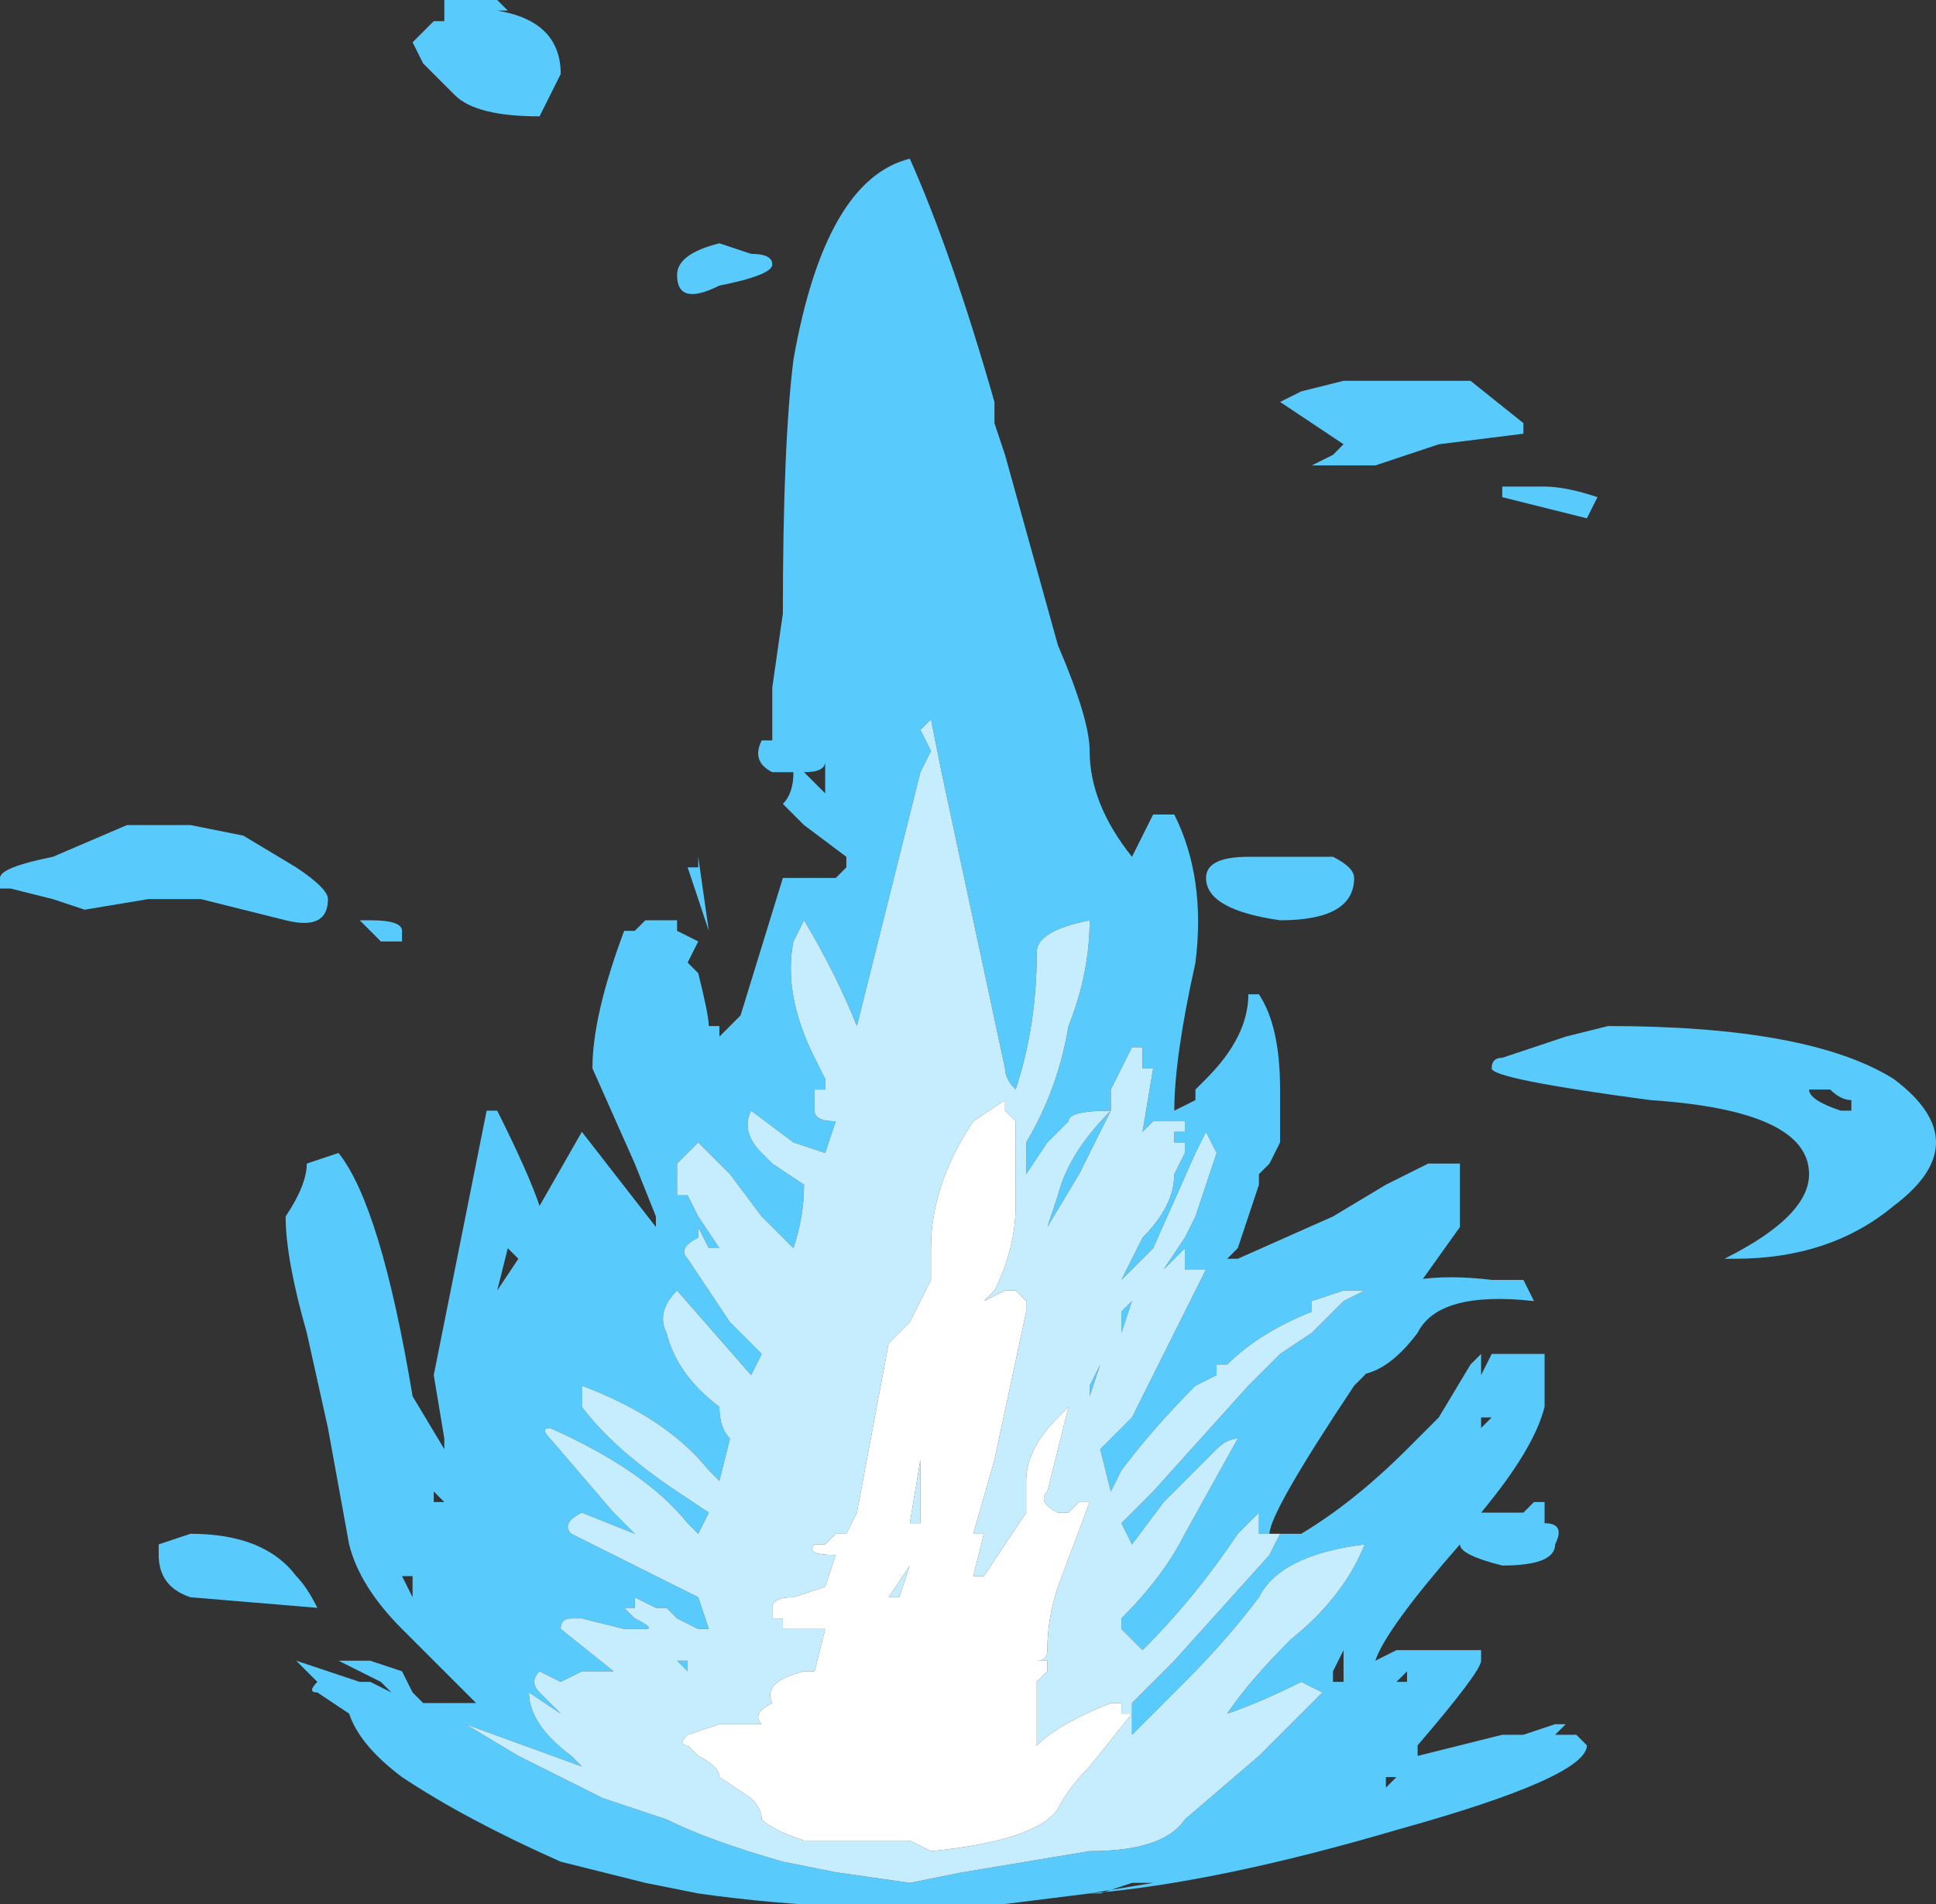<?xml version="1.0" encoding="UTF-8" standalone="no"?>
<svg xmlns:ffdec="https://www.free-decompiler.com/flash" xmlns:xlink="http://www.w3.org/1999/xlink" ffdec:objectType="shape" height="9.0px" width="9.15px" xmlns="http://www.w3.org/2000/svg">
  <rect width="100%" height="100%" fill="#333333" stroke="none"/>
  <g transform="matrix(1.0, 0.0, 0.0, 1.0, 4.3, 8.65)">
    <path d="M3.2 -6.2 L2.8 -6.3 2.8 -6.35 3.0 -6.35 Q3.1 -6.35 3.25 -6.3 L3.2 -6.2 M2.9 -6.6 L2.5 -6.55 2.2 -6.45 1.9 -6.45 2.0 -6.5 2.05 -6.55 1.75 -6.75 1.85 -6.8 2.05 -6.85 2.65 -6.85 2.9 -6.65 2.9 -6.6 M-1.75 -8.1 Q-2.05 -8.1 -2.15 -8.2 L-2.3 -8.35 -2.35 -8.45 -2.25 -8.55 -2.2 -8.55 -2.2 -8.65 -1.95 -8.65 -1.9 -8.6 -1.95 -8.6 Q-1.65 -8.55 -1.65 -8.3 L-1.75 -8.1 M-0.9 -7.5 L-0.75 -7.45 Q-0.65 -7.45 -0.65 -7.4 -0.65 -7.35 -0.9 -7.3 -1.1 -7.2 -1.1 -7.35 -1.1 -7.45 -0.9 -7.5 M-2.5 -4.2 L-2.6 -4.3 -2.55 -4.3 Q-2.4 -4.3 -2.4 -4.25 L-2.4 -4.2 -2.5 -4.2 M-2.9 -4.55 Q-2.75 -4.45 -2.75 -4.4 -2.75 -4.25 -2.95 -4.3 L-3.35 -4.4 -3.6 -4.4 -3.9 -4.35 -4.05 -4.4 -4.25 -4.45 -4.3 -4.45 -4.3 -4.5 Q-4.3 -4.55 -4.05 -4.6 L-3.7 -4.75 -3.4 -4.75 -3.15 -4.7 -2.9 -4.55" fill="#58cbfc" fill-rule="evenodd" stroke="none"/>
    <path d="M3.1 -3.75 L3.3 -3.8 Q4.25 -3.8 4.65 -3.55 4.85 -3.4 4.85 -3.25 4.85 -3.1 4.65 -2.95 4.35 -2.7 3.9 -2.7 L3.85 -2.7 Q4.25 -2.9 4.25 -3.1 4.25 -3.4 3.5 -3.45 2.75 -3.55 2.75 -3.6 2.75 -3.65 2.8 -3.65 L3.1 -3.75 M2.75 -2.6 L2.9 -2.6 2.95 -2.5 Q2.5 -2.55 2.4 -2.35 2.25 -2.15 2.1 -2.15 L2.1 -2.5 Q2.35 -2.65 2.75 -2.6 M4.45 -3.45 Q4.4 -3.45 4.35 -3.5 L4.25 -3.5 Q4.25 -3.45 4.4 -3.4 L4.45 -3.4 4.45 -3.45" fill="#58cbfc" fill-rule="evenodd" stroke="none"/>
    <path d="M1.75 -1.4 L1.85 -1.4 Q2.1 -1.55 2.35 -1.8 L2.5 -1.95 2.65 -2.2 2.7 -2.25 2.7 -2.15 2.75 -2.25 3.0 -2.25 3.0 -2.0 Q2.95 -1.8 2.7 -1.5 L2.9 -1.5 2.95 -1.55 3.0 -1.55 3.0 -1.45 Q3.1 -1.45 3.05 -1.35 3.05 -1.25 2.8 -1.25 2.6 -1.3 2.6 -1.35 2.25 -0.95 2.2 -0.8 L2.3 -0.85 2.7 -0.85 2.7 -0.8 Q2.7 -0.75 2.4 -0.4 L2.4 -0.35 2.8 -0.45 2.9 -0.45 3.05 -0.5 3.1 -0.5 3.05 -0.45 3.15 -0.45 3.2 -0.4 Q3.2 -0.25 2.3 0.0 1.45 0.25 0.85 0.3 L1.15 0.25 1.05 0.25 0.9 0.3 0.85 0.3 0.45 0.35 Q-0.3 0.4 -1.0 0.3 L-1.25 0.25 -1.65 0.15 Q-2.1 -0.05 -2.4 -0.25 -2.6 -0.4 -2.65 -0.55 L-2.8 -0.65 Q-2.85 -0.65 -2.8 -0.7 L-2.9 -0.8 -2.6 -0.7 -2.55 -0.7 -2.45 -0.65 -2.5 -0.7 -2.7 -0.8 -2.55 -0.8 -2.4 -0.75 -2.35 -0.65 -2.3 -0.6 -2.05 -0.6 -2.4 -0.95 Q-2.6 -1.15 -2.65 -1.35 L-2.75 -1.9 -2.85 -2.35 Q-2.95 -2.7 -2.95 -2.9 -2.85 -3.05 -2.85 -3.15 L-2.7 -3.2 Q-2.5 -2.95 -2.35 -2.05 L-2.2 -1.8 -2.2 -1.85 -2.25 -2.15 -2.0 -3.4 -1.95 -3.4 Q-1.8 -3.1 -1.75 -2.95 L-1.55 -3.3 -1.2 -2.85 -1.2 -2.9 -1.3 -3.15 -1.5 -3.6 Q-1.5 -3.85 -1.35 -4.25 L-1.3 -4.25 -1.25 -4.3 -1.1 -4.3 -1.1 -4.25 -1.0 -4.2 -1.05 -4.1 -1.0 -4.05 Q-0.95 -3.85 -0.95 -3.8 L-0.9 -3.8 -0.9 -3.75 -0.8 -3.85 -0.6 -4.5 -0.35 -4.5 -0.3 -4.55 -0.3 -4.6 -0.5 -4.75 -0.6 -4.85 Q-0.55 -4.9 -0.55 -5.0 L-0.65 -5.0 Q-0.75 -5.05 -0.7 -5.15 L-0.65 -5.15 -0.65 -5.4 -0.6 -5.75 Q-0.6 -6.55 -0.55 -6.95 -0.4 -7.8 0.0 -7.9 0.2 -7.45 0.4 -6.75 L0.4 -6.65 0.45 -6.5 0.7 -5.6 Q0.85 -5.25 0.85 -5.1 0.85 -4.85 1.05 -4.6 L1.15 -4.8 1.25 -4.8 Q1.4 -4.5 1.35 -4.1 1.25 -3.65 1.25 -3.4 L1.35 -3.45 1.35 -3.5 1.4 -3.55 Q1.6 -3.75 1.6 -3.95 L1.65 -3.95 Q1.75 -3.8 1.75 -3.5 L1.75 -3.25 1.7 -3.15 1.65 -3.1 1.65 -3.05 Q1.6 -2.9 1.55 -2.75 L1.5 -2.7 1.55 -2.7 2.0 -2.9 2.25 -3.05 2.45 -3.15 2.6 -3.15 2.6 -2.85 2.35 -2.5 2.3 -2.45 2.25 -2.35 2.25 -2.3 2.15 -2.15 2.1 -2.1 Q1.7 -1.5 1.7 -1.4 L1.65 -1.4 1.65 -1.5 1.55 -1.4 Q1.35 -1.1 1.1 -0.85 L1.0 -0.95 1.0 -1.0 Q1.2 -1.2 1.3 -1.4 L1.55 -1.85 Q1.5 -1.85 1.45 -1.8 L1.2 -1.55 1.05 -1.35 1.0 -1.45 1.15 -1.6 1.6 -2.1 1.75 -2.25 1.9 -2.35 2.05 -2.5 2.15 -2.55 2.05 -2.55 1.9 -2.5 1.9 -2.45 Q1.65 -2.35 1.5 -2.2 L1.45 -2.2 1.45 -2.15 1.35 -2.1 Q1.15 -1.9 1.0 -1.7 L0.95 -1.6 0.9 -1.8 1.05 -1.95 1.4 -2.65 1.3 -2.65 1.3 -2.75 1.2 -2.65 1.3 -2.8 1.35 -2.9 1.45 -3.2 1.4 -3.3 1.35 -3.2 1.15 -2.75 1.0 -2.6 1.1 -2.8 Q1.25 -2.95 1.25 -3.1 L1.3 -3.2 1.3 -3.25 1.25 -3.25 1.25 -3.3 1.3 -3.3 1.3 -3.35 1.15 -3.35 1.1 -3.3 1.15 -3.6 1.1 -3.6 1.1 -3.7 1.05 -3.7 0.95 -3.5 0.95 -3.4 Q0.75 -3.4 0.75 -3.35 L0.65 -3.25 0.55 -3.1 0.55 -3.25 Q0.7 -3.5 0.75 -3.8 0.85 -4.05 0.85 -4.3 0.6 -4.25 0.6 -4.15 0.6 -3.8 0.5 -3.5 0.45 -3.55 0.45 -3.6 0.3 -4.3 0.15 -5.0 L0.1 -5.25 0.05 -5.2 0.1 -5.1 0.05 -5.0 -0.25 -3.8 Q-0.35 -4.05 -0.5 -4.3 L-0.55 -4.2 Q-0.6 -3.95 -0.45 -3.65 L-0.4 -3.55 -0.4 -3.5 -0.45 -3.5 -0.45 -3.4 Q-0.45 -3.35 -0.35 -3.35 L-0.4 -3.2 -0.55 -3.25 -0.75 -3.4 Q-0.8 -3.3 -0.7 -3.2 L-0.65 -3.15 -0.5 -3.05 Q-0.5 -2.9 -0.55 -2.75 L-0.7 -2.9 -0.85 -3.1 -1.0 -3.25 -1.1 -3.15 -1.1 -3.0 -1.05 -3.0 -1.0 -2.9 -0.9 -2.75 -0.95 -2.75 -1.0 -2.85 -1.0 -2.8 Q-1.1 -2.75 -1.05 -2.7 L-0.85 -2.4 -0.7 -2.25 -0.75 -2.15 -1.1 -2.55 Q-1.2 -2.45 -1.15 -2.35 -1.1 -2.15 -0.9 -2.0 -0.9 -1.9 -0.85 -1.85 L-0.9 -1.65 -0.95 -1.7 Q-1.15 -1.95 -1.55 -2.1 L-1.55 -2.0 Q-1.4 -1.8 -1.1 -1.6 L-0.95 -1.5 -1.0 -1.4 -1.05 -1.45 Q-1.25 -1.7 -1.7 -1.9 -1.75 -1.9 -1.7 -1.85 L-1.4 -1.5 -1.3 -1.4 -1.55 -1.5 Q-1.65 -1.45 -1.6 -1.4 L-1.0 -1.1 -0.95 -0.95 -1.0 -0.95 -1.1 -1.0 -1.15 -1.05 -1.2 -1.05 -1.3 -1.1 -1.3 -1.05 -1.35 -1.05 -1.3 -1.0 Q-1.2 -0.95 -1.25 -0.95 L-1.35 -0.95 -1.55 -1.0 -1.6 -1.0 Q-1.65 -1.0 -1.65 -0.95 L-1.4 -0.75 -1.55 -0.75 -1.65 -0.7 -1.75 -0.75 Q-1.8 -0.7 -1.75 -0.65 L-1.65 -0.55 -1.8 -0.65 Q-1.8 -0.5 -1.6 -0.35 L-1.55 -0.3 -2.1 -0.5 -1.85 -0.35 -1.45 -0.15 -1.15 -0.05 Q-0.95 0.05 -0.6 0.15 L-0.35 0.2 0.0 0.25 0.25 0.2 0.85 0.1 Q1.2 0.1 1.3 -0.05 L1.65 -0.35 1.95 -0.65 1.85 -0.7 Q1.65 -0.6 1.5 -0.55 1.6 -0.7 1.8 -0.9 2.05 -1.1 2.15 -1.35 1.75 -1.3 1.65 -1.1 1.5 -0.9 1.3 -0.7 L1.05 -0.45 1.05 -0.55 1.05 -0.6 1.25 -0.8 1.7 -1.3 1.75 -1.4 M2.1 -4.5 Q2.1 -4.3 1.75 -4.3 1.4 -4.35 1.4 -4.5 1.4 -4.6 1.6 -4.6 L2.0 -4.6 Q2.1 -4.55 2.1 -4.5 M2.7 -1.9 L2.75 -1.95 2.7 -1.95 2.7 -1.9 M0.95 -3.4 L0.8 -3.1 0.65 -2.85 0.7 -3.0 Q0.75 -3.2 0.95 -3.4 M0.85 -2.1 L0.9 -2.2 0.85 -2.05 0.85 -2.1 M1.0 -2.35 L1.0 -2.45 1.05 -2.5 1.0 -2.35 M2.0 -0.7 L2.05 -0.7 2.05 -0.85 2.0 -0.75 2.0 -0.7 M2.35 -0.7 L2.35 -0.75 2.3 -0.7 2.35 -0.7 M2.25 -0.2 L2.3 -0.25 2.25 -0.25 2.25 -0.2 M-0.3 -6.4 L-0.3 -6.4 M-0.4 -4.9 L-0.4 -5.05 Q-0.4 -5.0 -0.5 -5.0 L-0.4 -4.9 M-1.05 -4.55 L-1.0 -4.55 -1.0 -4.6 -0.95 -4.25 -1.05 -4.55 M-3.55 -1.3 L-3.55 -1.35 -3.4 -1.4 Q-3.05 -1.4 -2.9 -1.2 -2.85 -1.15 -2.8 -1.05 L-3.4 -1.1 Q-3.55 -1.15 -3.55 -1.3 M-1.85 -2.7 L-1.9 -2.75 -1.95 -2.55 -1.85 -2.7 M-2.1 -2.0 L-2.1 -2.0 M-2.2 -1.55 L-2.25 -1.6 -2.25 -1.55 -2.2 -1.55 M-2.4 -1.2 L-2.35 -1.1 -2.35 -1.2 -2.4 -1.2 M-1.05 -0.8 L-1.05 -0.75 -1.1 -0.8 -1.05 -0.8" fill="#58cbfc" fill-rule="evenodd" stroke="none"/>
    <path d="M1.7 -1.4 L1.75 -1.4 1.7 -1.3 1.25 -0.8 1.05 -0.6 1.05 -0.55 1.05 -0.45 1.3 -0.7 Q1.5 -0.9 1.65 -1.1 1.75 -1.3 2.15 -1.35 2.05 -1.1 1.8 -0.9 1.6 -0.7 1.5 -0.55 1.65 -0.6 1.85 -0.7 L1.95 -0.65 1.65 -0.35 1.3 -0.05 Q1.2 0.1 0.85 0.1 L0.25 0.2 0.0 0.25 -0.35 0.2 -0.6 0.15 Q-0.95 0.05 -1.15 -0.05 L-1.45 -0.15 -1.85 -0.35 -2.1 -0.5 -1.55 -0.3 -1.6 -0.35 Q-1.8 -0.5 -1.8 -0.65 L-1.65 -0.55 -1.75 -0.65 Q-1.8 -0.7 -1.75 -0.75 L-1.65 -0.7 -1.55 -0.75 -1.4 -0.75 -1.65 -0.95 Q-1.65 -1.0 -1.6 -1.0 L-1.55 -1.0 -1.35 -0.95 -1.25 -0.95 Q-1.2 -0.95 -1.3 -1.0 L-1.35 -1.05 -1.3 -1.05 -1.3 -1.1 -1.2 -1.05 -1.15 -1.05 -1.1 -1.0 -1.0 -0.95 -0.95 -0.95 -1.0 -1.1 -1.6 -1.4 Q-1.65 -1.45 -1.55 -1.5 L-1.3 -1.4 -1.4 -1.5 -1.7 -1.85 Q-1.75 -1.9 -1.7 -1.9 -1.25 -1.7 -1.05 -1.45 L-1.0 -1.4 -0.95 -1.5 -1.1 -1.6 Q-1.4 -1.8 -1.55 -2.0 L-1.55 -2.1 Q-1.15 -1.95 -0.95 -1.7 L-0.9 -1.65 -0.85 -1.85 Q-0.9 -1.9 -0.9 -2.0 -1.1 -2.15 -1.15 -2.35 -1.2 -2.45 -1.1 -2.55 L-0.75 -2.15 -0.7 -2.25 -0.85 -2.4 -1.05 -2.7 Q-1.1 -2.75 -1.0 -2.8 L-1.0 -2.85 -0.95 -2.75 -0.9 -2.75 -1.0 -2.9 -1.05 -3.0 -1.1 -3.0 -1.1 -3.15 -1.0 -3.25 -0.85 -3.1 -0.7 -2.9 -0.55 -2.75 Q-0.5 -2.9 -0.5 -3.05 L-0.65 -3.15 -0.7 -3.2 Q-0.8 -3.3 -0.75 -3.4 L-0.55 -3.25 -0.4 -3.2 -0.35 -3.35 Q-0.45 -3.35 -0.45 -3.4 L-0.45 -3.5 -0.4 -3.5 -0.4 -3.55 -0.45 -3.65 Q-0.6 -3.95 -0.55 -4.2 L-0.5 -4.3 Q-0.35 -4.05 -0.25 -3.8 L0.05 -5.0 0.1 -5.1 0.05 -5.2 0.1 -5.25 0.15 -5.0 Q0.3 -4.3 0.45 -3.6 0.45 -3.55 0.5 -3.5 0.6 -3.8 0.6 -4.15 0.6 -4.25 0.85 -4.3 0.85 -4.05 0.75 -3.8 0.7 -3.5 0.55 -3.25 L0.55 -3.1 0.65 -3.25 0.75 -3.35 Q0.75 -3.4 0.95 -3.4 L0.95 -3.5 1.05 -3.7 1.1 -3.7 1.1 -3.6 1.15 -3.6 1.1 -3.3 1.15 -3.35 1.3 -3.35 1.3 -3.3 1.25 -3.3 1.25 -3.25 1.3 -3.25 1.3 -3.2 1.25 -3.1 Q1.25 -2.95 1.1 -2.8 L1.0 -2.6 1.15 -2.75 1.35 -3.2 1.4 -3.3 1.45 -3.2 1.35 -2.9 1.3 -2.8 1.2 -2.65 1.3 -2.75 1.3 -2.65 1.4 -2.65 1.05 -1.95 0.9 -1.8 0.95 -1.6 1.0 -1.7 Q1.15 -1.9 1.35 -2.1 L1.45 -2.15 1.45 -2.2 1.5 -2.2 Q1.65 -2.35 1.9 -2.45 L1.9 -2.5 2.05 -2.55 2.15 -2.55 2.05 -2.5 1.9 -2.35 1.75 -2.25 1.6 -2.1 1.15 -1.6 1.0 -1.45 1.05 -1.35 1.2 -1.55 1.45 -1.8 Q1.5 -1.85 1.55 -1.85 L1.3 -1.4 Q1.2 -1.2 1.0 -1.0 L1.0 -0.95 1.1 -0.85 Q1.35 -1.1 1.55 -1.4 L1.65 -1.5 1.65 -1.4 1.7 -1.4 M0.95 -3.4 Q0.75 -3.2 0.7 -3.0 L0.65 -2.85 0.8 -3.1 0.95 -3.4 M0.1 -2.0 L0.1 -2.0 M1.05 -0.55 L1.0 -0.55 1.0 -0.6 0.95 -0.6 Q0.7 -0.5 0.6 -0.4 L0.6 -0.7 0.65 -0.75 0.65 -0.8 0.6 -0.8 Q0.65 -0.8 0.65 -0.85 0.65 -1.0 0.7 -1.15 L0.85 -1.55 0.8 -1.55 0.75 -1.5 0.7 -1.5 Q0.6 -1.55 0.65 -1.6 L0.75 -2.0 0.7 -1.95 Q0.55 -1.8 0.55 -1.65 L0.55 -1.5 0.35 -1.2 0.3 -1.2 0.35 -1.4 0.3 -1.4 0.4 -1.75 0.55 -2.45 0.55 -2.5 0.5 -2.55 0.45 -2.55 0.35 -2.5 0.4 -2.55 Q0.5 -2.75 0.5 -2.95 L0.5 -3.35 0.45 -3.4 0.45 -3.45 0.3 -3.35 Q0.1 -3.05 0.1 -2.75 L0.1 -2.6 Q0.05 -2.5 0.0 -2.4 L-0.1 -2.3 -0.25 -1.5 -0.3 -1.4 -0.35 -1.4 -0.4 -1.35 -0.45 -1.35 Q-0.5 -1.3 -0.35 -1.3 L-0.4 -1.15 -0.55 -1.1 Q-0.65 -1.1 -0.65 -1.05 L-0.65 -1.0 -0.6 -1.0 -0.6 -0.95 -0.4 -0.95 -0.45 -0.75 -0.5 -0.75 Q-0.7 -0.7 -0.65 -0.6 -0.75 -0.55 -0.7 -0.5 L-0.9 -0.5 -1.05 -0.45 Q-1.1 -0.4 -1.05 -0.4 L-1.0 -0.35 Q-0.9 -0.3 -0.9 -0.25 L-0.75 -0.15 Q-0.7 -0.1 -0.7 -0.05 -0.65 0.0 -0.5 0.05 L0.0 0.05 0.1 0.1 Q0.6 0.05 0.7 -0.1 0.75 -0.2 0.85 -0.3 L1.05 -0.55 M1.0 -2.35 L1.05 -2.5 1.0 -2.45 1.0 -2.35 M0.85 -2.1 L0.85 -2.05 0.9 -2.2 0.85 -2.1 M0.05 -1.45 L0.0 -1.45 0.05 -1.75 0.05 -1.45 M-0.1 -1.1 L0.0 -1.25 -0.05 -1.1 -0.1 -1.1 M-1.05 -0.8 L-1.1 -0.8 -1.05 -0.75 -1.05 -0.8" fill="#c5edfe" fill-rule="evenodd" stroke="none"/>
    <path d="M1.05 -0.55 L0.85 -0.3 Q0.75 -0.2 0.7 -0.1 0.6 0.05 0.1 0.1 L0.0 0.05 -0.5 0.05 Q-0.65 0.0 -0.7 -0.05 -0.7 -0.1 -0.75 -0.15 L-0.9 -0.25 Q-0.9 -0.3 -1.0 -0.35 L-1.05 -0.4 Q-1.1 -0.4 -1.05 -0.45 L-0.9 -0.5 -0.7 -0.5 Q-0.75 -0.55 -0.65 -0.6 -0.7 -0.7 -0.5 -0.75 L-0.45 -0.75 -0.4 -0.95 -0.6 -0.95 -0.6 -1.0 -0.65 -1.0 -0.65 -1.05 Q-0.65 -1.1 -0.55 -1.1 L-0.4 -1.15 -0.35 -1.3 Q-0.5 -1.3 -0.45 -1.35 L-0.4 -1.35 -0.35 -1.4 -0.3 -1.4 -0.25 -1.5 -0.1 -2.3 0.0 -2.4 Q0.05 -2.5 0.1 -2.6 L0.1 -2.75 Q0.1 -3.05 0.3 -3.35 L0.45 -3.45 0.45 -3.4 0.5 -3.35 0.5 -2.95 Q0.5 -2.75 0.4 -2.55 L0.35 -2.5 0.45 -2.55 0.5 -2.55 0.55 -2.5 0.55 -2.45 0.4 -1.75 0.3 -1.4 0.35 -1.4 0.3 -1.2 0.35 -1.2 0.55 -1.5 0.55 -1.65 Q0.55 -1.8 0.7 -1.95 L0.75 -2.0 0.65 -1.6 Q0.6 -1.55 0.7 -1.5 L0.75 -1.5 0.8 -1.55 0.85 -1.55 0.7 -1.15 Q0.65 -1.0 0.65 -0.85 0.65 -0.8 0.6 -0.8 L0.65 -0.8 0.65 -0.75 0.6 -0.7 0.6 -0.4 Q0.7 -0.5 0.95 -0.6 L1.0 -0.6 1.0 -0.55 1.05 -0.55 M0.1 -2.0 L0.1 -2.0 M0.05 -1.45 L0.05 -1.75 0.0 -1.45 0.05 -1.45 M-0.1 -1.1 L-0.05 -1.1 0.0 -1.25 -0.1 -1.1" fill="#ffffff" fill-rule="evenodd" stroke="none"/>
  </g>
</svg>
